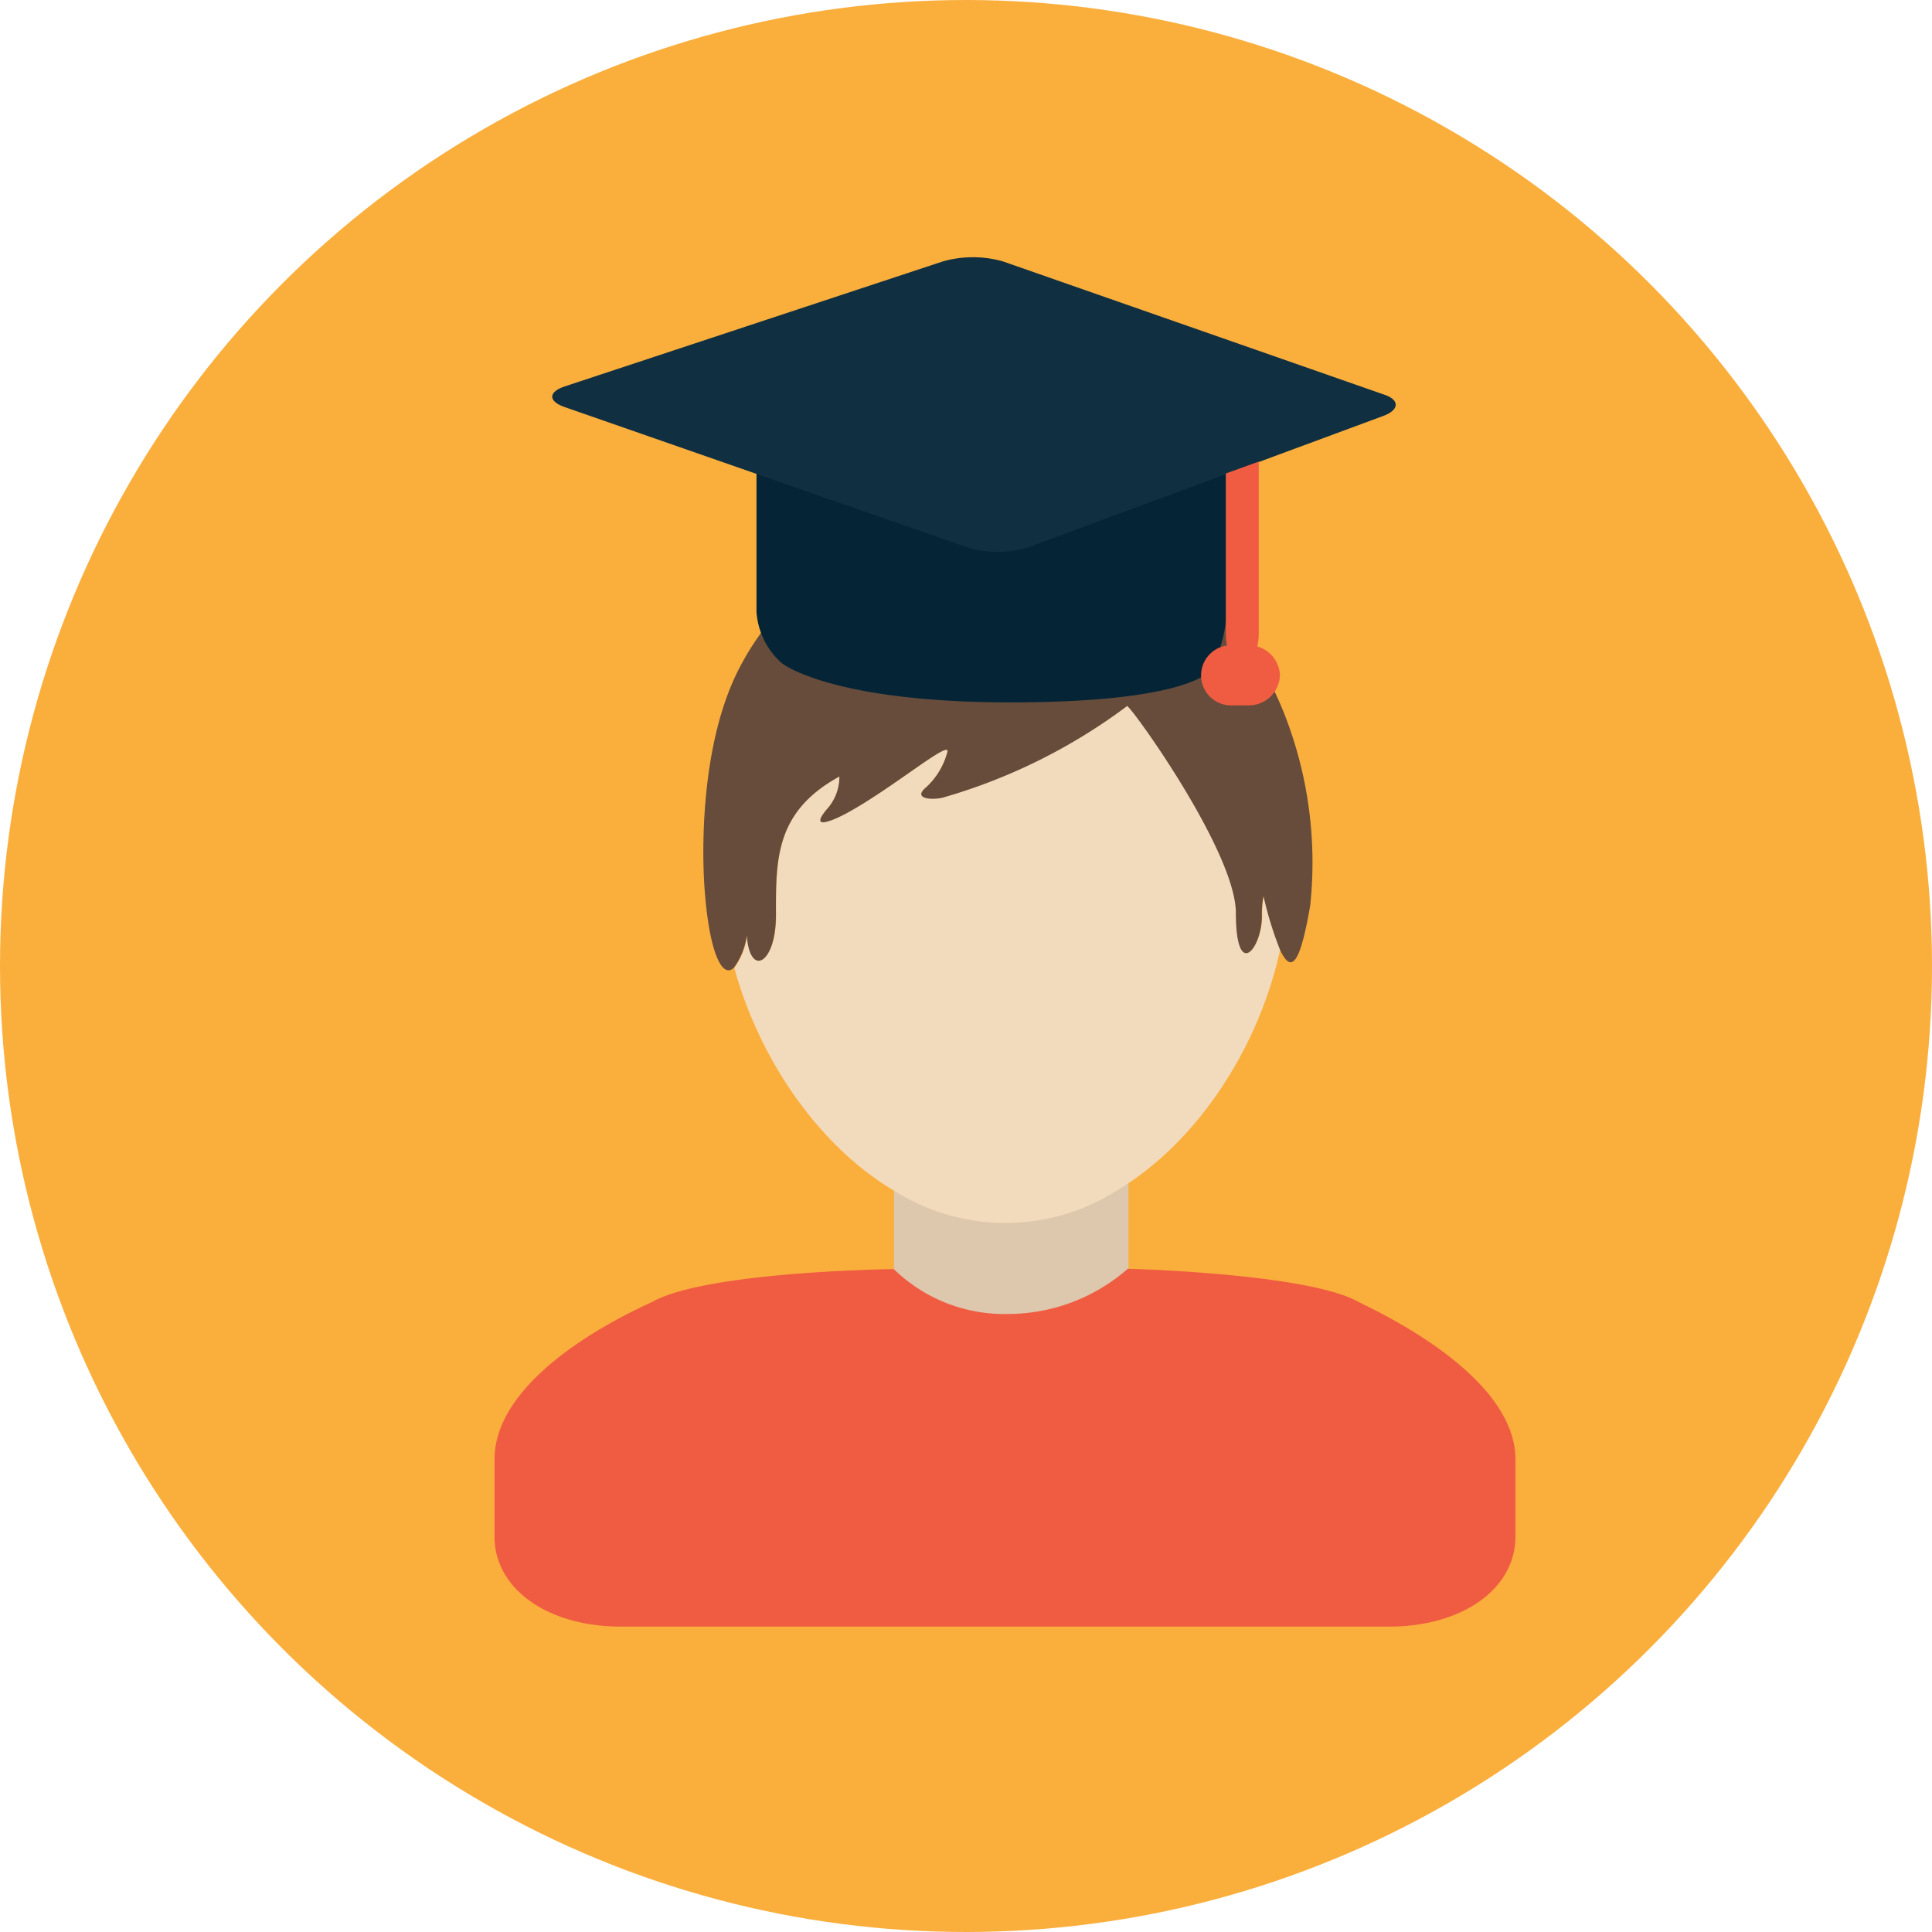 <svg xmlns="http://www.w3.org/2000/svg" viewBox="0 0 117.48 117.48"><defs><style>.cls-1{fill:#faaf3d;}.cls-2,.cls-4{fill:#ddc7ad;}.cls-3,.cls-9{fill:#f05c42;}.cls-3,.cls-4,.cls-5,.cls-6{fill-rule:evenodd;}.cls-5{fill:#f2dbbc;}.cls-6{fill:#674c3b;}.cls-7{fill:#052537;}.cls-8{fill:#102f41;}</style></defs><title>male student icon</title><g id="Layer_2" data-name="Layer 2"><g id="object"><circle class="cls-1" cx="58.74" cy="58.74" r="58.74"/><rect class="cls-2" x="54.36" y="71.24" width="14.26" height="10.07"/><path class="cls-3" d="M82.58,79.15c-3.12-1.73-14-2-14-2A11.09,11.09,0,0,1,61.3,79.9a9.63,9.63,0,0,1-6.95-2.73s-11.38.13-14.7,2c-.36.2-9.58,4.07-9.58,9.58v4.7c0,3.13,3.19,5.46,7.69,5.46H84.47c4.49,0,7.68-2.33,7.68-5.46v-4.7C92.16,83.38,83,79.41,82.58,79.15Z"/><polygon class="cls-4" points="61.12 79.77 61.12 79.78 61.13 79.78 61.12 79.77"/><path class="cls-5" d="M67.85,72.43c4.93-2.91,8.7-8.71,10-14.72a21.58,21.58,0,0,1-1-3.25,5.74,5.74,0,0,0-.1,1.08c.07,2-1.56,4.21-1.58-.06,0-3.69-6.22-12.34-6.61-12.58a34.59,34.59,0,0,1-11.24,5.58c-.68.15-1.82.07-1-.62a4.44,4.44,0,0,0,1.3-2.14c.29-.89-3.48,2.32-6.25,3.77-.7.37-2.17,1-1.08-.3a2.94,2.94,0,0,0,.77-2c-3.94,2.15-3.87,5.09-3.86,8.44,0,2.93-1.58,3.81-1.77,1.23a4.27,4.27,0,0,1-.78,2c1.54,5.59,5.15,10.85,9.76,13.57a12.65,12.65,0,0,0,13.45,0Z"/><path class="cls-6" d="M45.41,56.89c.19,2.59,1.78,1.7,1.77-1.23,0-3.35-.07-6.29,3.86-8.44a2.94,2.94,0,0,1-.77,2c-1.09,1.3.37.67,1.08.3,2.77-1.46,6.54-4.66,6.25-3.77a4.44,4.44,0,0,1-1.3,2.14c-.81.68.33.77,1,.62a34.59,34.59,0,0,0,11.24-5.58c.39.23,6.6,8.89,6.61,12.58,0,4.27,1.65,2.07,1.58.06a5.74,5.74,0,0,1,.1-1.08,21.58,21.58,0,0,0,1,3.25c.74,1.62,1.26.67,1.84-2.67a24.7,24.7,0,0,0-1.6-11.73,21.51,21.51,0,0,0-4.45-6.9l-.14.47a4.88,4.88,0,0,1-5,3.54h-14a4.89,4.89,0,0,1-5-3.54l-.41-1.39A16.29,16.29,0,0,0,44.77,41c-2.14,4.47-2.1,10.6-1.93,13,.28,3.93,1.08,5.55,1.79,4.84A4.27,4.27,0,0,0,45.41,56.89Z"/><path class="cls-7" d="M74.58,37.2a7.89,7.89,0,0,1-1,3.58s-1.23,1.93-12.13,1.93-13.88-2.36-13.88-2.36A4.56,4.56,0,0,1,46,37.2v-8.8A2,2,0,0,1,48,26.45H72.64a2,2,0,0,1,1.94,1.94Z"/><path class="cls-8" d="M34.33,23.5c-1,.34-1,.9,0,1.25l24.51,8.54a6.32,6.32,0,0,0,3.66,0l21.62-8c1-.37,1-1,0-1.31L61,15.9a6.67,6.67,0,0,0-3.68,0Z"/><path class="cls-9" d="M76.54,38.54c0,1.07-.44,1.94-1,1.94s-1-.87-1-1.94V28.79l2-.72Z"/><path class="cls-9" d="M77.83,41.07a1.89,1.89,0,0,1-1.94,1.82H75a1.83,1.83,0,1,1,0-3.65h.89A1.89,1.89,0,0,1,77.83,41.07Z"/></g></g></svg>